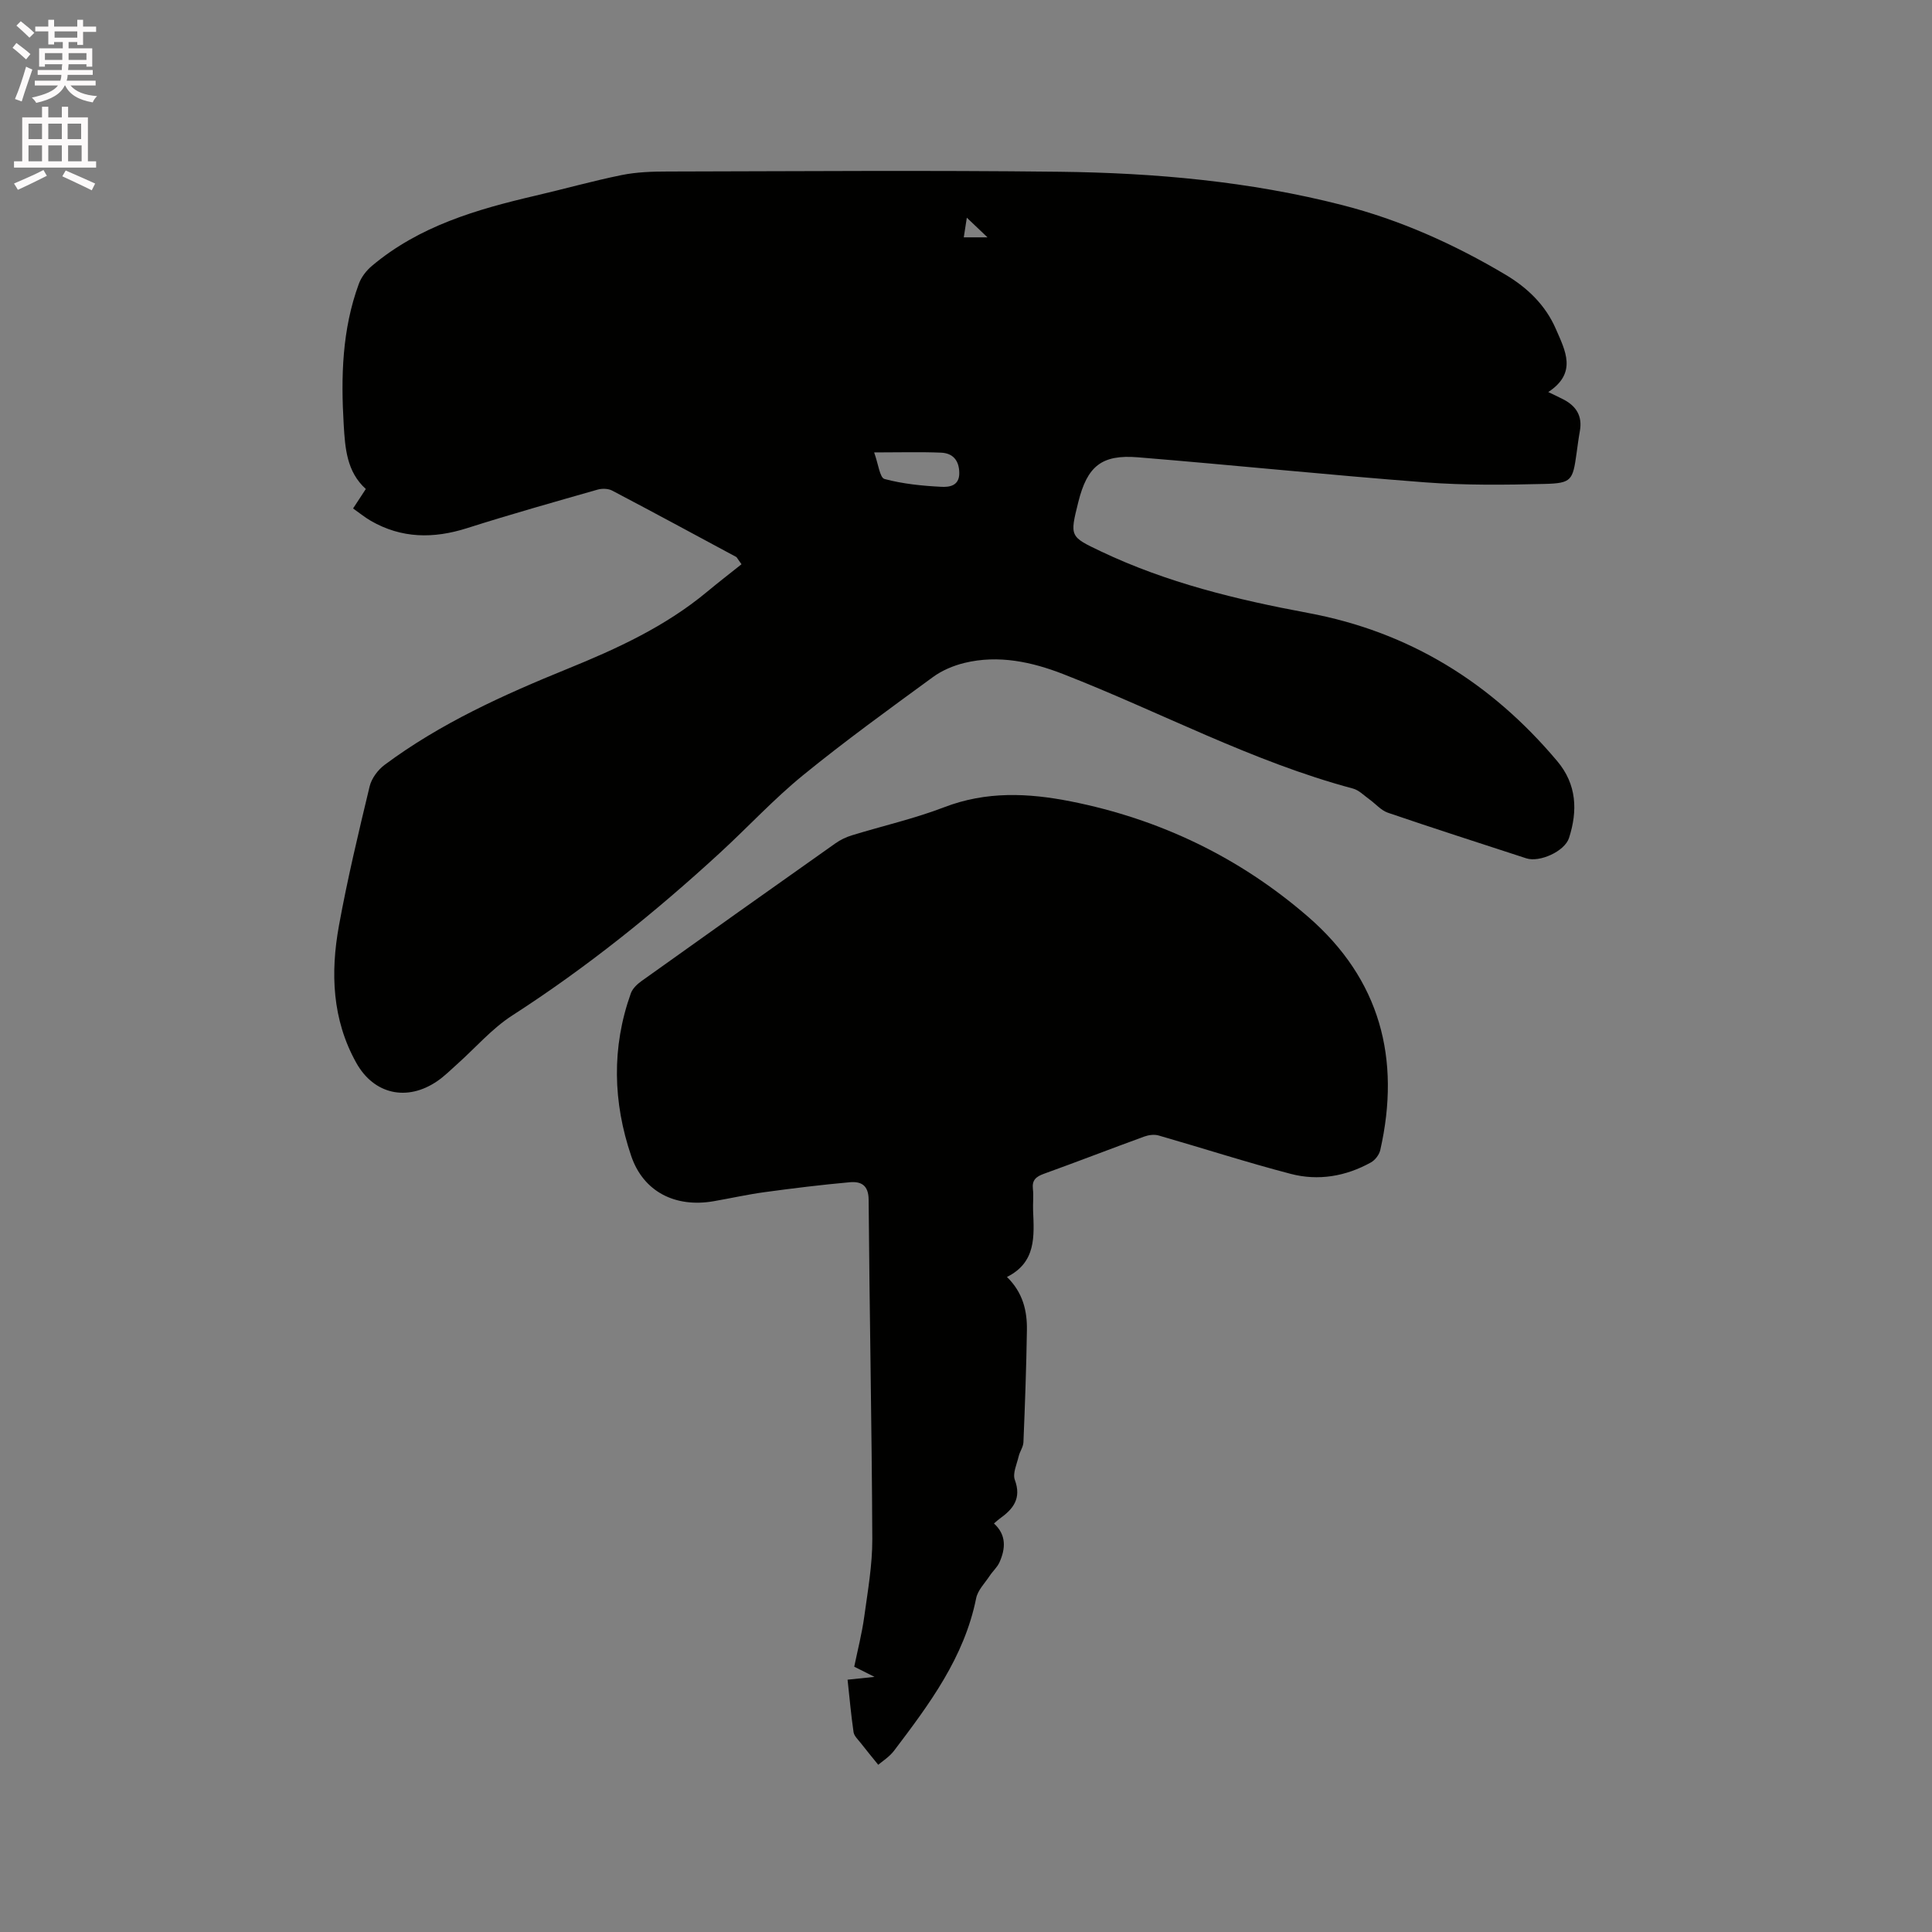<svg enable-background="new 0 0 400 400" viewBox="0 0 400 400" xmlns="http://www.w3.org/2000/svg"><rect x="0" y="0" width="400" height="400" fill="#808080" stroke="none"/><path d="m2.6 9.9.8-1c.9.7 1.9 1.4 2.9 2.3l-.9 1.1c-1.1-1-2-1.8-2.8-2.4zm.5 10.6c.9-2.1 1.6-4.3 2.3-6.7.4.2.8.4 1.3.6-.7 2.1-1.5 4.3-2.2 6.6zm.3-15.2.9-.9c1 .8 2 1.6 2.8 2.4l-1 1c-.9-.9-1.8-1.7-2.7-2.5zm12.6-1.2h1.2v1.4h2.7v1.1h-2.7v2.7h-1.2v-.6h-1.8v1.3h4.9v3.8h-1.2v-.5h-3.7c0 .4-.1.9-.1 1.2h5.1v1h-5.2c0 .5-.1.9-.2 1.2h6v1h-5.2c1.1 1.3 2.9 2 5.5 2.2-.4.4-.7.8-.9 1.3-2.9-.5-4.8-1.6-5.7-3.5h-.1c-.8 1.7-2.7 2.9-5.9 3.6-.2-.4-.6-.8-.9-1.1 2.8-.6 4.6-1.4 5.4-2.5h-4.8v-1h5.3c.1-.3.2-.7.2-1.2h-4.9v-1h5c0-.4 0-.8.1-1.2h-3.6v.5h-1.2v-3.8h4.9v-1.3h-1.8v.5h-1.2v-2.7h-2.7v-1h2.7v-1.4h1.2v1.4h4.8zm-6.7 8.3h3.6c0-.4 0-.9 0-1.4h-3.6zm1.9-4.6h4.8v-1.3h-4.7v1.3zm6.7 3.2h-3.7v1.4h3.7z" fill="#fcfafa"/><path d="m8.7 22.1h1.3v2.2h2.8v-2.2h1.3v2.2h4.1v9.1h1.7v1.3h-17v-1.3h1.7v-9.1h4.1zm.3 13.1.7 1.2c-1.8.9-3.8 1.9-6 2.9-.2-.4-.5-.8-.8-1.3 2.3-1 4.4-1.9 6.1-2.8zm-3.1-6.4h2.8v-3.2h-2.8zm0 4.6h2.8v-3.3h-2.8zm4.1-4.6h2.8v-3.2h-2.8zm0 4.6h2.8v-3.3h-2.8zm3.6 1.9c2.1.9 4.1 1.8 6.1 2.7l-.7 1.4c-2.2-1.1-4.2-2-6.1-2.9zm3.2-9.7h-2.8v3.2h2.8zm-2.7 7.8h2.8v-3.3h-2.8z" fill="#fcfafa"/><g fill="#010100"><path d="m152.48 115.34c-8.57-4.61-17.12-9.24-25.74-13.77-.82-.43-2.09-.46-3.01-.2-9.04 2.58-18.09 5.13-27.04 7.98-6.93 2.2-13.53 2.16-19.92-1.52-1.26-.73-2.4-1.67-3.67-2.56.94-1.43 1.74-2.66 2.64-4.03-3.97-3.58-4.29-8.47-4.58-13.33-.59-9.89-.34-19.72 3.14-29.16.51-1.39 1.56-2.75 2.71-3.71 9.79-8.24 21.67-11.69 33.81-14.52 5.98-1.39 11.9-3.06 17.91-4.28 3.08-.62 6.31-.73 9.48-.73 27.04-.05 54.08-.27 81.12.05 19.73.23 39.38 1.98 58.57 6.9 11.97 3.06 23.18 8.1 33.78 14.4 4.53 2.69 8.3 6.3 10.44 11.24 1.93 4.46 4.51 9.08-1.57 13.07 1.37.66 2.28 1.08 3.16 1.54 2.64 1.37 3.93 3.44 3.39 6.49-.28 1.56-.48 3.14-.7 4.72-.77 5.52-1.03 6.13-6.55 6.27-8.24.21-16.53.3-24.73-.32-19.86-1.51-39.67-3.57-59.52-5.19-7.55-.62-10.5 1.86-12.35 9.27-1.79 7.17-1.77 7.14 4.73 10.23 13.61 6.47 28.1 9.98 42.81 12.72 21 3.9 37.99 14.47 51.63 30.7 4.03 4.79 4.25 10.24 2.43 15.89-.9 2.78-6.1 5.11-8.84 4.22-9.56-3.12-19.13-6.19-28.65-9.44-1.43-.49-2.56-1.85-3.85-2.78-1.11-.79-2.15-1.9-3.4-2.23-20.88-5.58-39.9-15.86-59.89-23.66-6.55-2.56-13.46-4.07-20.54-2.35-2.29.56-4.65 1.55-6.54 2.94-9.07 6.63-18.19 13.23-26.89 20.32-6.06 4.94-11.41 10.75-17.18 16.05-13.45 12.36-27.62 23.76-43.01 33.68-4.22 2.72-7.62 6.7-11.42 10.09-1.34 1.2-2.63 2.49-4.1 3.5-6.26 4.29-13.13 2.75-16.77-3.77-5.02-8.98-5.37-18.68-3.59-28.44 1.76-9.67 4.05-19.25 6.35-28.81.4-1.66 1.71-3.42 3.11-4.46 11.57-8.61 24.59-14.48 37.86-19.88 10.23-4.16 20.22-8.75 28.82-15.89 2.36-1.96 4.8-3.85 7.2-5.76-.35-.52-.7-1-1.04-1.48zm28.5-21.67c.87 2.37 1.16 5.23 2.15 5.5 3.8 1.02 7.82 1.42 11.78 1.62 1.57.08 3.73-.15 3.7-2.87-.03-2.6-1.33-4.1-3.77-4.2-4.21-.18-8.42-.05-13.86-.05zm23.47-44.53c-1.64-1.56-2.75-2.61-4.28-4.07-.28 1.78-.44 2.84-.63 4.07z"/><path d="m208.48 264.38c3.33 3.26 4.19 7.05 4.13 11.02-.12 7.73-.4 15.47-.72 23.2-.04.99-.76 1.93-.99 2.94-.38 1.62-1.28 3.51-.79 4.85 1.42 3.84-.33 6.04-3.13 8.03-.34.24-.64.53-1.19 1 2.61 2.38 2.41 5.2 1.14 8.04-.46 1.03-1.39 1.83-2.02 2.79-1 1.52-2.48 2.98-2.81 4.66-2.47 12.27-9.7 21.93-16.99 31.55-.98 1.29-2.46 2.21-3.28 2.92-1.36-1.68-2.51-3.07-3.61-4.49-.56-.72-1.38-1.46-1.5-2.27-.52-3.55-.83-7.12-1.24-10.86 1.8-.19 3.32-.34 5.58-.58-1.73-.87-2.81-1.41-4.2-2.11.7-3.41 1.6-6.88 2.08-10.4.73-5.32 1.68-10.68 1.66-16.02-.1-23.42-.58-46.84-.76-70.27-.02-3.03-1.59-3.81-3.89-3.61-5.89.53-11.77 1.25-17.63 2.05-3.56.48-7.08 1.28-10.63 1.89-7.87 1.35-14.49-1.96-17.01-9.39-3.77-11.11-4.08-22.43-.08-33.64.35-.99 1.3-1.91 2.2-2.55 13.36-9.55 26.75-19.05 40.17-28.53 1.02-.72 2.2-1.29 3.39-1.65 6.37-1.96 12.92-3.44 19.12-5.82 8.71-3.35 17.39-2.96 26.22-1.21 18.47 3.67 34.95 11.6 49.14 23.9 14.87 12.9 19.23 29.34 14.93 48.29-.22.97-1.07 2.08-1.94 2.56-5.2 2.89-10.89 3.86-16.59 2.37-9.18-2.4-18.23-5.33-27.36-7.95-.89-.26-2.05-.11-2.94.21-6.95 2.53-13.85 5.21-20.81 7.72-1.62.59-2.49 1.29-2.28 3.14.17 1.46-.02 2.97.04 4.45.22 5.35.66 10.74-5.41 13.77z"/></g></svg>